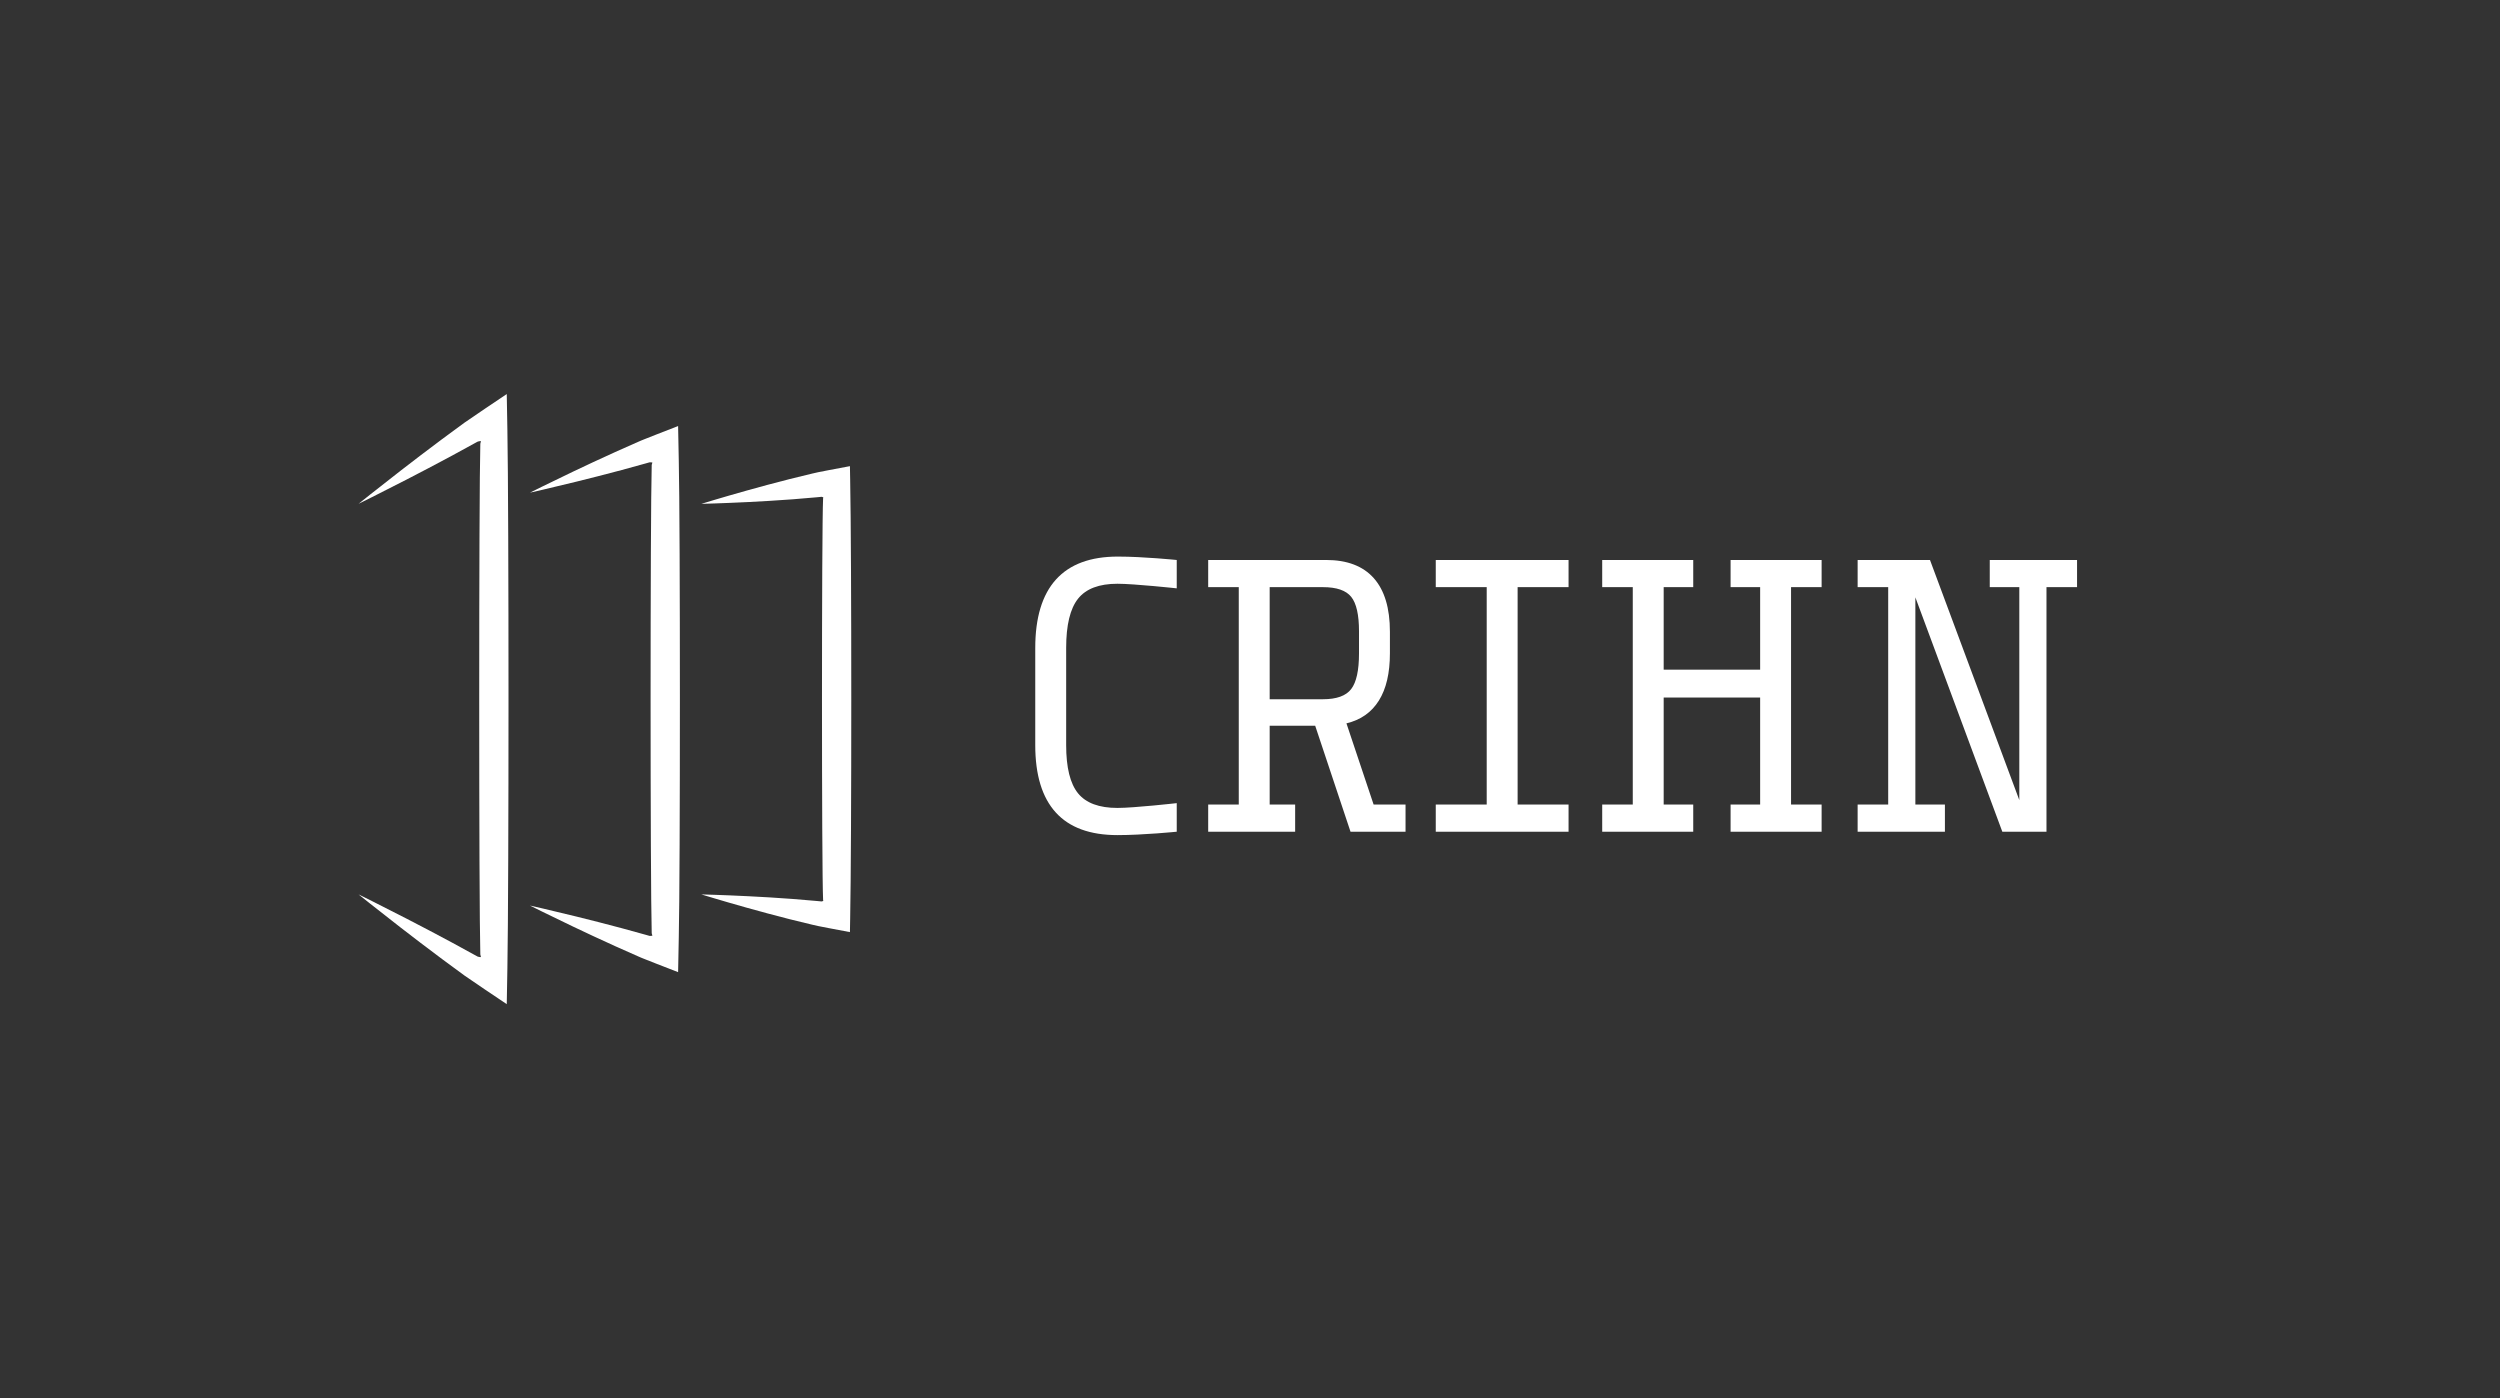 <?xml version="1.0" encoding="utf-8"?>
<!-- Generator: Adobe Illustrator 16.0.4, SVG Export Plug-In . SVG Version: 6.00 Build 0)  -->
<!DOCTYPE svg PUBLIC "-//W3C//DTD SVG 1.1//EN" "http://www.w3.org/Graphics/SVG/1.1/DTD/svg11.dtd">
<svg version="1.1" xmlns="http://www.w3.org/2000/svg" xmlns:xlink="http://www.w3.org/1999/xlink" x="0px" y="0px"
	 width="318.143px" height="177.937px" viewBox="0 0 318.143 177.937" enable-background="new 0 0 318.143 177.937"
	 xml:space="preserve">
<rect x="0" y="0" width="318.143" height="177.937" fill="#333333" stroke="none"/>
<g id="Calque_1">
	<path fill="#FFFFFF" d="M64.569,54.765c0.19,10.418,0.19,57.988,0,68.406c-0.026,1.465-0.052,2.989-0.081,4.615
		c-0.903-0.607-1.826-1.227-2.762-1.856c-0.859-0.586-1.732-1.181-2.611-1.78c-0.944-0.694-1.904-1.4-2.859-2.104
		c-1.882-1.402-3.689-2.784-5.264-4.002c-3.148-2.438-5.362-4.223-5.362-4.223s2.554,1.252,6.092,3.076
		c1.77,0.912,3.786,1.968,5.853,3.081c1.039,0.568,2.085,1.141,3.113,1.703l0.086,0.047l0.022,0.007l0.044,0.012l0.08,0.021
		c0.049,0.012,0.092,0.021,0.128,0.026c0.073,0.011,0.123,0.011,0.157,0.004c-0.035-0.166-0.062-0.266-0.08-0.335
		c-0.189-6.245-0.189-58.747,0-64.992c0.018-0.07,0.045-0.169,0.08-0.336c-0.034-0.006-0.084-0.006-0.157,0.005
		c-0.036,0.006-0.079,0.015-0.128,0.026l-0.08,0.021l-0.044,0.012l-0.022,0.008l-0.086,0.046c-1.028,0.562-2.074,1.134-3.113,1.703
		c-2.066,1.113-4.083,2.169-5.853,3.081c-3.538,1.824-6.092,3.076-6.092,3.076s2.214-1.785,5.362-4.223
		c1.574-1.219,3.382-2.6,5.264-4.003c0.955-0.702,1.915-1.408,2.859-2.103c0.879-0.6,1.752-1.195,2.611-1.781
		c0.936-0.629,1.858-1.248,2.762-1.855C64.518,51.776,64.543,53.3,64.569,54.765L64.569,54.765z"/>
	<path fill="#FFFFFF" d="M86.38,58.63c0.189,8.168,0.189,52.507,0,60.675c-0.028,1.396-0.057,2.856-0.086,4.409
		c-0.906-0.352-1.83-0.711-2.769-1.076c-0.448-0.177-0.899-0.354-1.354-0.534l-0.333-0.133l-0.261-0.106l-0.365-0.158
		c-0.96-0.426-1.938-0.86-2.91-1.292c-1.919-0.868-3.765-1.732-5.374-2.499c-3.218-1.534-5.488-2.678-5.488-2.678
		s2.481,0.555,5.942,1.408c1.73,0.427,3.706,0.929,5.74,1.474c1.025,0.283,2.057,0.566,3.07,0.846l0.383,0.109l0.092,0.026h0.021
		l0.039,0.001c0.051,0,0.095-0.001,0.132-0.003c0.076-0.006,0.127-0.017,0.162-0.029c-0.037-0.153-0.066-0.241-0.085-0.302
		c-0.19-6.855-0.19-52.746,0-59.601c0.019-0.061,0.048-0.148,0.085-0.302c-0.035-0.013-0.086-0.024-0.162-0.028
		c-0.037-0.004-0.081-0.004-0.132-0.004l-0.039,0.001l-0.021,0.001l-0.092,0.025l-0.383,0.109c-1.014,0.279-2.045,0.562-3.07,0.846
		c-2.034,0.545-4.01,1.047-5.74,1.473c-3.461,0.854-5.942,1.409-5.942,1.409s2.271-1.144,5.488-2.678
		c1.609-0.767,3.455-1.631,5.374-2.499c0.973-0.432,1.95-0.865,2.91-1.292l0.365-0.158l0.261-0.106l0.333-0.133
		c0.455-0.18,0.906-0.357,1.354-0.535c0.938-0.365,1.862-0.724,2.769-1.076C86.323,55.775,86.352,57.234,86.38,58.63L86.38,58.63z"
		/>
	<path fill="#FFFFFF" d="M108.19,61.041c0.189,9.57,0.189,46.285,0,55.854c-0.011,0.548-0.021,1.107-0.031,1.722
		c-0.877-0.165-1.777-0.335-2.7-0.509c-0.441-0.086-0.888-0.174-1.34-0.262c-0.249-0.057-0.499-0.113-0.753-0.171
		c-0.963-0.225-1.938-0.464-2.904-0.708c-1.932-0.49-3.821-1.003-5.482-1.469c-3.322-0.932-5.729-1.677-5.729-1.677
		s2.52,0.058,5.965,0.229c1.723,0.086,3.678,0.199,5.664,0.349c0.994,0.074,1.996,0.158,2.98,0.251
		c0.236,0.022,0.471,0.044,0.703,0.065c0.039-0.009,0.071-0.018,0.1-0.026c0.055-0.018,0.09-0.036,0.113-0.051
		c-0.012-0.037-0.021-0.072-0.03-0.106c-0.19-3.793-0.19-47.333,0-51.127c0.009-0.033,0.019-0.068,0.03-0.105
		c-0.023-0.016-0.059-0.033-0.113-0.051c-0.028-0.01-0.061-0.018-0.1-0.027c-0.232,0.021-0.467,0.045-0.703,0.066
		c-0.984,0.094-1.986,0.176-2.98,0.251c-1.986,0.149-3.941,0.263-5.664,0.349c-3.445,0.171-5.965,0.229-5.965,0.229
		s2.406-0.745,5.729-1.677c1.661-0.466,3.551-0.979,5.482-1.468c0.966-0.245,1.941-0.484,2.904-0.709
		c0.254-0.058,0.504-0.115,0.753-0.171c0.452-0.089,0.898-0.175,1.34-0.262c0.923-0.174,1.823-0.345,2.7-0.509
		C108.17,59.935,108.18,60.494,108.19,61.041L108.19,61.041z"/>
	<g>
		<path fill="#FFFFFF" d="M164.817,105.841h-11.066v-3.457h3.891V74.719h-3.891v-3.458h14.999c2.68,0,4.704,0.771,6.073,2.312
			c1.368,1.542,2.053,3.812,2.053,6.808v2.767c0,2.507-0.469,4.51-1.404,6.008c-0.937,1.499-2.312,2.464-4.128,2.896l3.458,10.332
			h4.063v3.457h-7.003l-4.495-13.486h-5.792v10.029h3.242V105.841z M161.575,88.983h6.787c1.729,0,2.924-0.432,3.587-1.296
			c0.663-0.865,0.994-2.377,0.994-4.539v-2.81c0-2.103-0.332-3.566-0.994-4.387c-0.663-0.821-1.858-1.232-3.587-1.232h-6.787V88.983
			z"/>
		<path fill="#FFFFFF" d="M182.711,105.841v-3.457h6.483V74.719h-6.483v-3.458h16.9v3.458h-6.483v27.665h6.483v3.457H182.711z"/>
		<path fill="#FFFFFF" d="M203.892,105.841v-3.457h3.89V74.719h-3.89v-3.458h11.584v3.458h-3.761v10.504h12.276V74.719h-3.761
			v-3.458h11.584v3.458h-3.89v27.665h3.89v3.457H220.23v-3.457h3.761V88.768h-12.276v13.616h3.761v3.457H203.892z"/>
		<path fill="#FFFFFF" d="M247.505,102.384v3.457h-11.108v-3.457h3.89V74.719h-3.89v-3.458h9.207l11.368,30.56V74.719h-3.761v-3.458
			h11.108v3.458h-3.89v31.122h-5.62l-11.065-29.825v26.368H247.505z"/>
	</g>
</g>
<g id="Calque_2">
	<path fill="#FFFFFF" d="M142.204,106.273c-3.486,0-6.102-0.957-7.845-2.875c-1.744-1.916-2.615-4.775-2.615-8.58V82.457
		c0-3.861,0.879-6.766,2.637-8.711c1.758-1.944,4.38-2.917,7.867-2.917c3.256,0,7.5,0.433,7.5,0.433v3.609
		c0,0-5.411-0.584-7.544-0.584c-2.333,0-4.005,0.635-5.014,1.902s-1.513,3.357-1.513,6.268v12.361c0,2.854,0.504,4.9,1.513,6.139
		c1.009,1.239,2.681,1.858,5.014,1.858c2.133,0,7.544-0.61,7.544-0.61v3.637C149.748,105.842,145.461,106.273,142.204,106.273z"/>
</g>
</svg>
